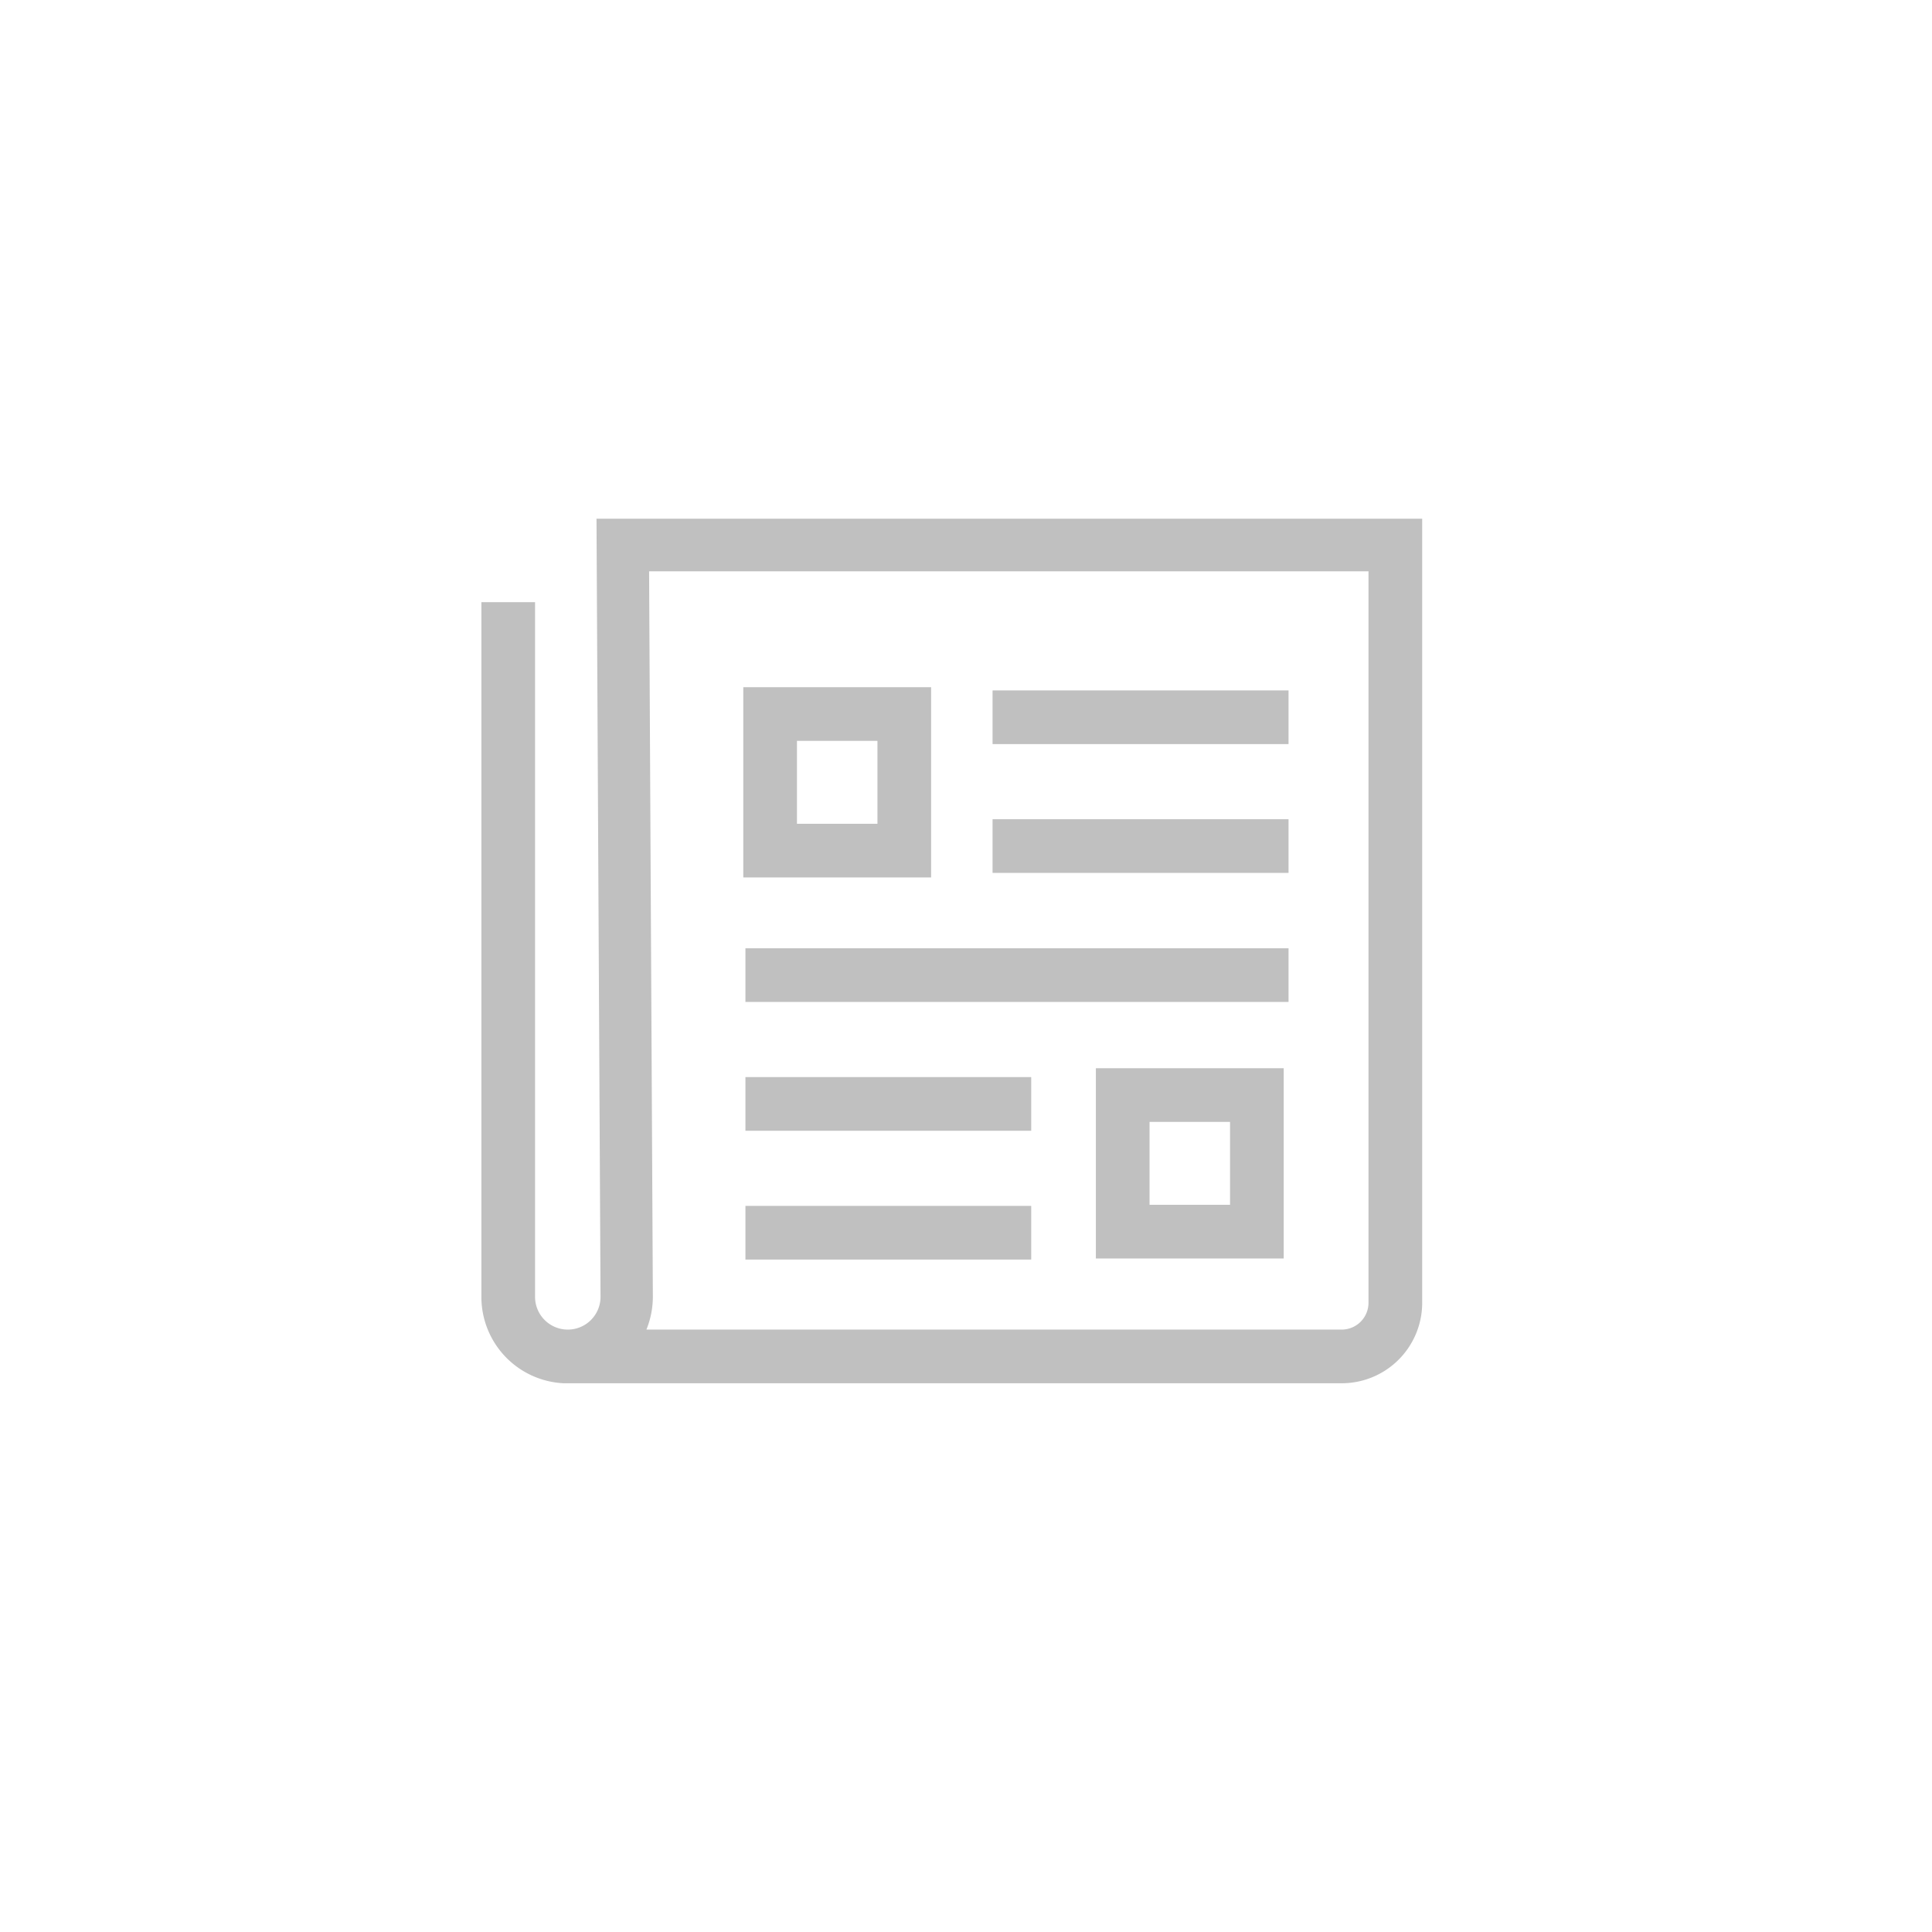 <svg id="Layer_1" data-name="Layer 1" xmlns="http://www.w3.org/2000/svg" viewBox="0 0 72 72"><defs><style>.cls-1{fill:silver;}</style></defs><title>News_icon</title><path class="cls-1" d="M47.84,46.9h-7V39.81h7Zm-5-2h3V41.81h-3Z"/><path class="cls-1" d="M34.7,32.7h-7V25.61h7Zm-5-2h3V27.61h-3Z"/><rect class="cls-1" x="27.78" y="44.94" width="10.65" height="2"/><rect class="cls-1" x="27.78" y="40.14" width="10.65" height="2"/><rect class="cls-1" x="27.78" y="35.34" width="20.24" height="2"/><rect class="cls-1" x="36.99" y="25.73" width="11.03" height="2"/><rect class="cls-1" x="36.99" y="30.53" width="11.03" height="2"/><path class="cls-1" d="M50,51.55H21a3.22,3.22,0,0,1-3.06-3.22V22.44h2V48.33a1.22,1.22,0,0,0,2.44,0l-.15-29H53v29.3A3,3,0,0,1,50,51.55Zm-25.89-2H50a1,1,0,0,0,1-1V21.29H24.19l.14,27A3.27,3.27,0,0,1,24.09,49.55Z"/></svg>